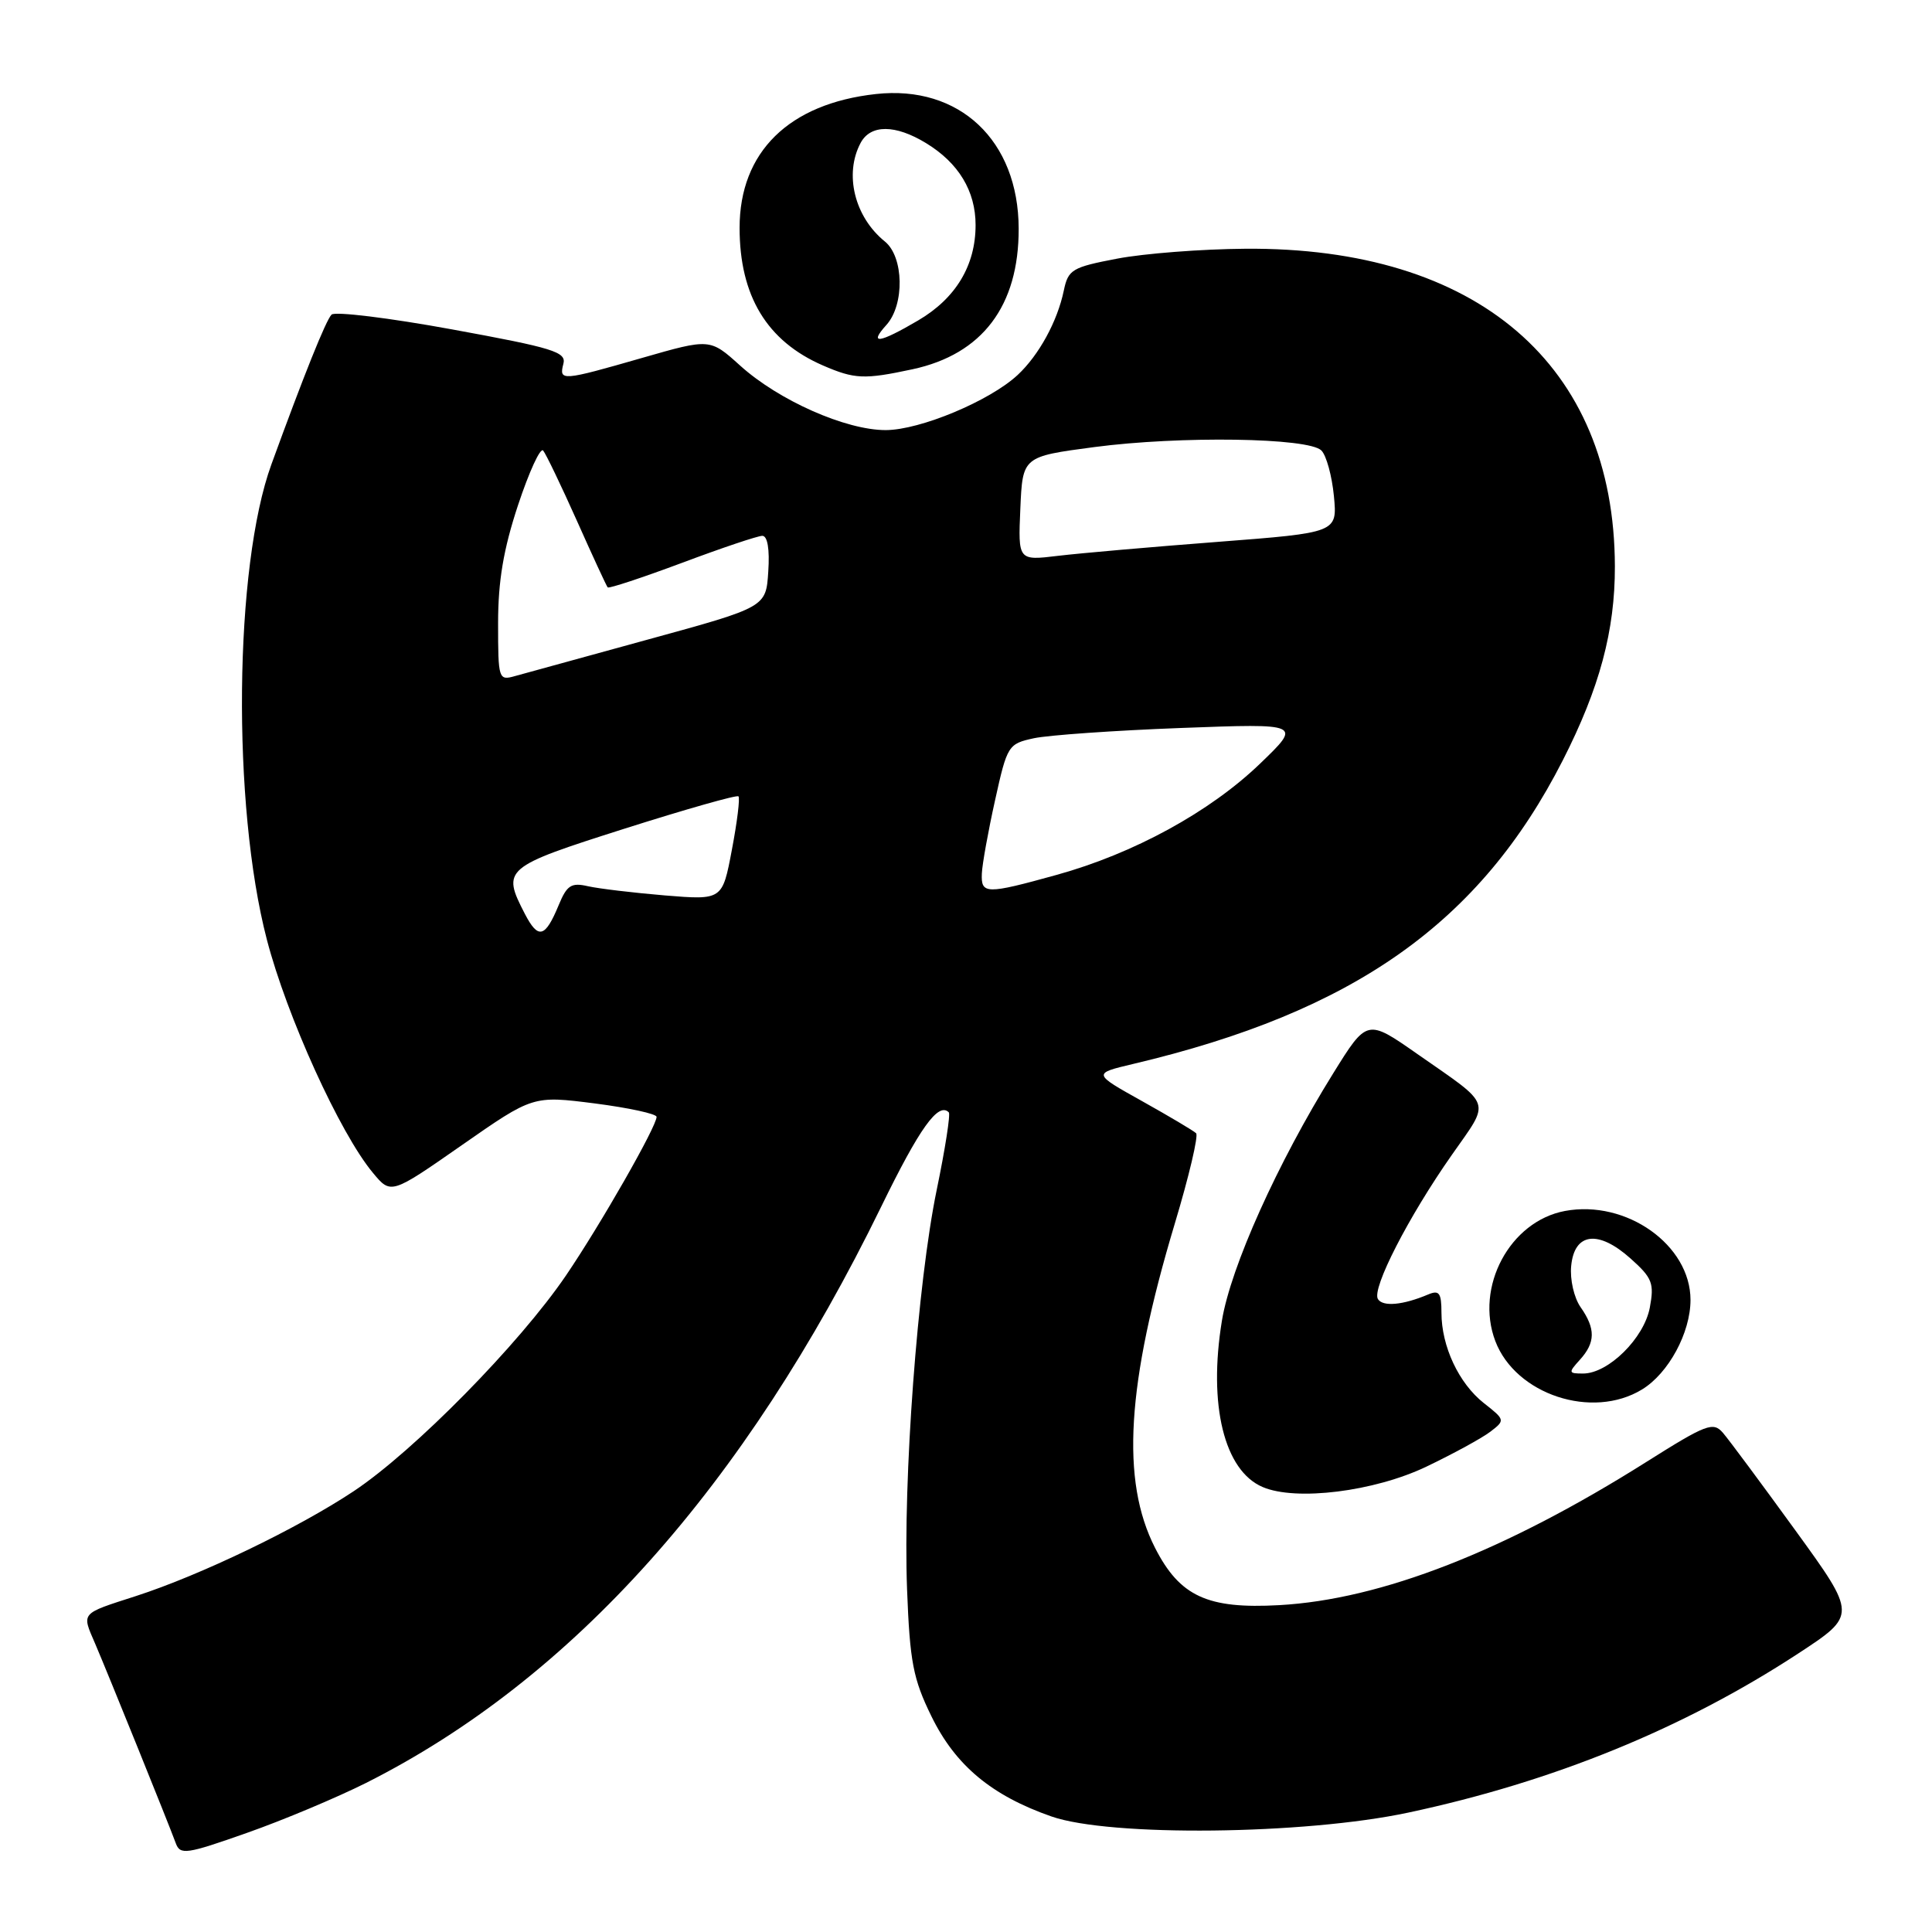 <?xml version="1.0" encoding="UTF-8" standalone="no"?>
<!DOCTYPE svg PUBLIC "-//W3C//DTD SVG 1.1//EN" "http://www.w3.org/Graphics/SVG/1.1/DTD/svg11.dtd" >
<svg xmlns="http://www.w3.org/2000/svg" xmlns:xlink="http://www.w3.org/1999/xlink" version="1.1" viewBox="0 0 256 256">
 <g >
 <path fill="currentColor"
d=" M 48.50 236.25 C 75.84 222.49 98.67 196.95 116.75 159.92 C 121.86 149.44 124.33 146.00 125.72 147.39 C 125.96 147.63 125.24 152.25 124.12 157.66 C 121.57 170.01 119.64 196.03 120.19 210.60 C 120.56 220.22 120.99 222.46 123.42 227.42 C 126.60 233.93 131.39 237.92 139.32 240.69 C 147.08 243.40 172.81 243.12 186.60 240.18 C 205.83 236.08 223.08 229.04 238.27 219.10 C 246.04 214.01 246.04 214.01 237.88 202.76 C 233.39 196.57 229.08 190.76 228.30 189.86 C 227.01 188.36 226.12 188.69 218.19 193.69 C 199.41 205.54 183.02 211.94 169.50 212.69 C 160.00 213.22 156.33 211.53 153.05 205.10 C 148.50 196.17 149.27 183.44 155.67 162.12 C 157.55 155.87 158.82 150.48 158.49 150.16 C 158.17 149.84 154.95 147.93 151.34 145.91 C 144.78 142.25 144.78 142.25 150.14 140.98 C 179.44 134.06 196.11 122.27 207.08 100.74 C 211.96 91.16 214.00 83.55 213.98 75.04 C 213.92 48.33 195.75 32.72 165.00 32.96 C 159.22 33.00 151.59 33.59 148.04 34.27 C 142.05 35.41 141.54 35.72 140.96 38.50 C 140.11 42.59 137.66 47.06 134.85 49.68 C 131.16 53.12 121.92 56.98 117.37 56.99 C 112.08 57.00 103.18 53.06 98.07 48.44 C 94.08 44.84 94.08 44.84 85.10 47.42 C 74.43 50.49 74.05 50.52 74.65 48.21 C 75.07 46.64 73.32 46.10 59.92 43.65 C 51.56 42.12 44.37 41.24 43.93 41.69 C 43.18 42.45 40.28 49.68 35.97 61.51 C 31.02 75.07 30.72 106.69 35.36 124.50 C 38.01 134.68 45.04 150.16 49.40 155.39 C 51.80 158.29 51.80 158.29 61.21 151.73 C 70.62 145.17 70.62 145.17 78.81 146.21 C 83.31 146.79 87.00 147.59 87.00 147.99 C 87.00 149.27 79.58 162.26 75.00 169.00 C 68.82 178.09 54.88 192.26 46.87 197.59 C 39.46 202.51 26.57 208.72 18.00 211.49 C 10.59 213.88 10.81 213.63 12.61 217.80 C 14.37 221.92 22.30 241.53 23.29 244.23 C 23.87 245.82 24.67 245.71 32.71 242.87 C 37.55 241.17 44.65 238.18 48.50 236.25 Z  M 189.00 194.34 C 192.57 192.63 196.40 190.54 197.49 189.70 C 199.45 188.20 199.44 188.13 196.62 185.92 C 193.30 183.30 191.00 178.40 191.00 173.93 C 191.00 171.32 190.70 170.91 189.25 171.52 C 185.89 172.94 183.23 173.18 182.58 172.13 C 181.74 170.76 186.62 161.23 192.39 153.01 C 197.53 145.66 197.89 146.70 187.82 139.67 C 181.14 135.00 181.14 135.00 176.64 142.25 C 169.28 154.09 163.07 167.90 161.91 175.00 C 160.08 186.16 162.21 194.87 167.31 197.04 C 171.73 198.93 182.10 197.64 189.00 194.34 Z  M 217.58 184.11 C 221.09 181.97 224.00 176.59 224.00 172.25 C 224.00 164.96 215.49 158.94 207.36 160.46 C 200.06 161.83 195.41 170.53 198.14 177.71 C 200.84 184.79 210.98 188.14 217.58 184.11 Z  M 120.91 48.93 C 130.17 46.94 135.01 40.53 134.98 30.29 C 134.95 18.61 127.13 11.24 116.06 12.46 C 104.53 13.73 98.00 20.14 98.00 30.19 C 98.00 39.21 101.62 45.20 109.03 48.42 C 113.25 50.25 114.51 50.30 120.91 48.93 Z  M 69.54 121.08 C 66.47 115.14 66.76 114.89 82.73 109.81 C 90.83 107.24 97.64 105.30 97.85 105.52 C 98.07 105.73 97.68 108.92 96.98 112.59 C 95.72 119.27 95.72 119.27 88.11 118.65 C 83.93 118.30 79.33 117.75 77.91 117.43 C 75.70 116.92 75.12 117.29 74.03 119.93 C 72.23 124.28 71.32 124.51 69.54 121.08 Z  M 130.10 115.75 C 130.15 114.51 130.94 110.14 131.85 106.04 C 133.46 98.76 133.59 98.56 137.00 97.82 C 138.93 97.41 147.70 96.79 156.50 96.46 C 172.50 95.86 172.50 95.86 166.95 101.20 C 160.32 107.58 150.23 113.10 140.00 115.93 C 130.65 118.52 129.98 118.51 130.10 115.75 Z  M 66.00 82.57 C 66.00 76.99 66.71 72.77 68.65 66.91 C 70.11 62.51 71.60 59.26 71.97 59.70 C 72.34 60.14 74.35 64.33 76.44 69.00 C 78.52 73.67 80.36 77.65 80.52 77.83 C 80.69 78.01 85.11 76.54 90.37 74.58 C 95.62 72.61 100.41 71.00 101.01 71.00 C 101.70 71.00 102.00 72.77 101.80 75.73 C 101.50 80.45 101.50 80.45 86.00 84.70 C 77.47 87.04 69.49 89.24 68.25 89.58 C 66.06 90.20 66.00 90.02 66.00 82.57 Z  M 135.20 67.40 C 135.50 60.50 135.50 60.50 145.00 59.24 C 156.39 57.74 173.40 57.99 175.09 59.69 C 175.75 60.35 176.49 63.06 176.75 65.73 C 177.21 70.58 177.21 70.58 161.36 71.80 C 152.64 72.47 143.12 73.30 140.20 73.65 C 134.90 74.29 134.90 74.29 135.20 67.40 Z  M 209.35 180.17 C 211.41 177.89 211.44 176.07 209.44 173.21 C 208.57 171.97 208.01 169.54 208.19 167.74 C 208.61 163.33 211.78 162.93 216.06 166.76 C 218.94 169.33 219.21 170.04 218.61 173.26 C 217.85 177.32 213.11 182.00 209.77 182.00 C 207.82 182.00 207.79 181.89 209.35 180.17 Z  M 117.45 43.06 C 119.88 40.37 119.77 34.04 117.25 32.00 C 113.23 28.75 111.83 23.06 114.04 18.93 C 115.36 16.47 118.63 16.48 122.70 18.96 C 127.02 21.59 129.27 25.31 129.27 29.82 C 129.27 35.18 126.65 39.53 121.66 42.46 C 116.48 45.50 115.06 45.70 117.45 43.06 Z "/>
</g>
</svg>
